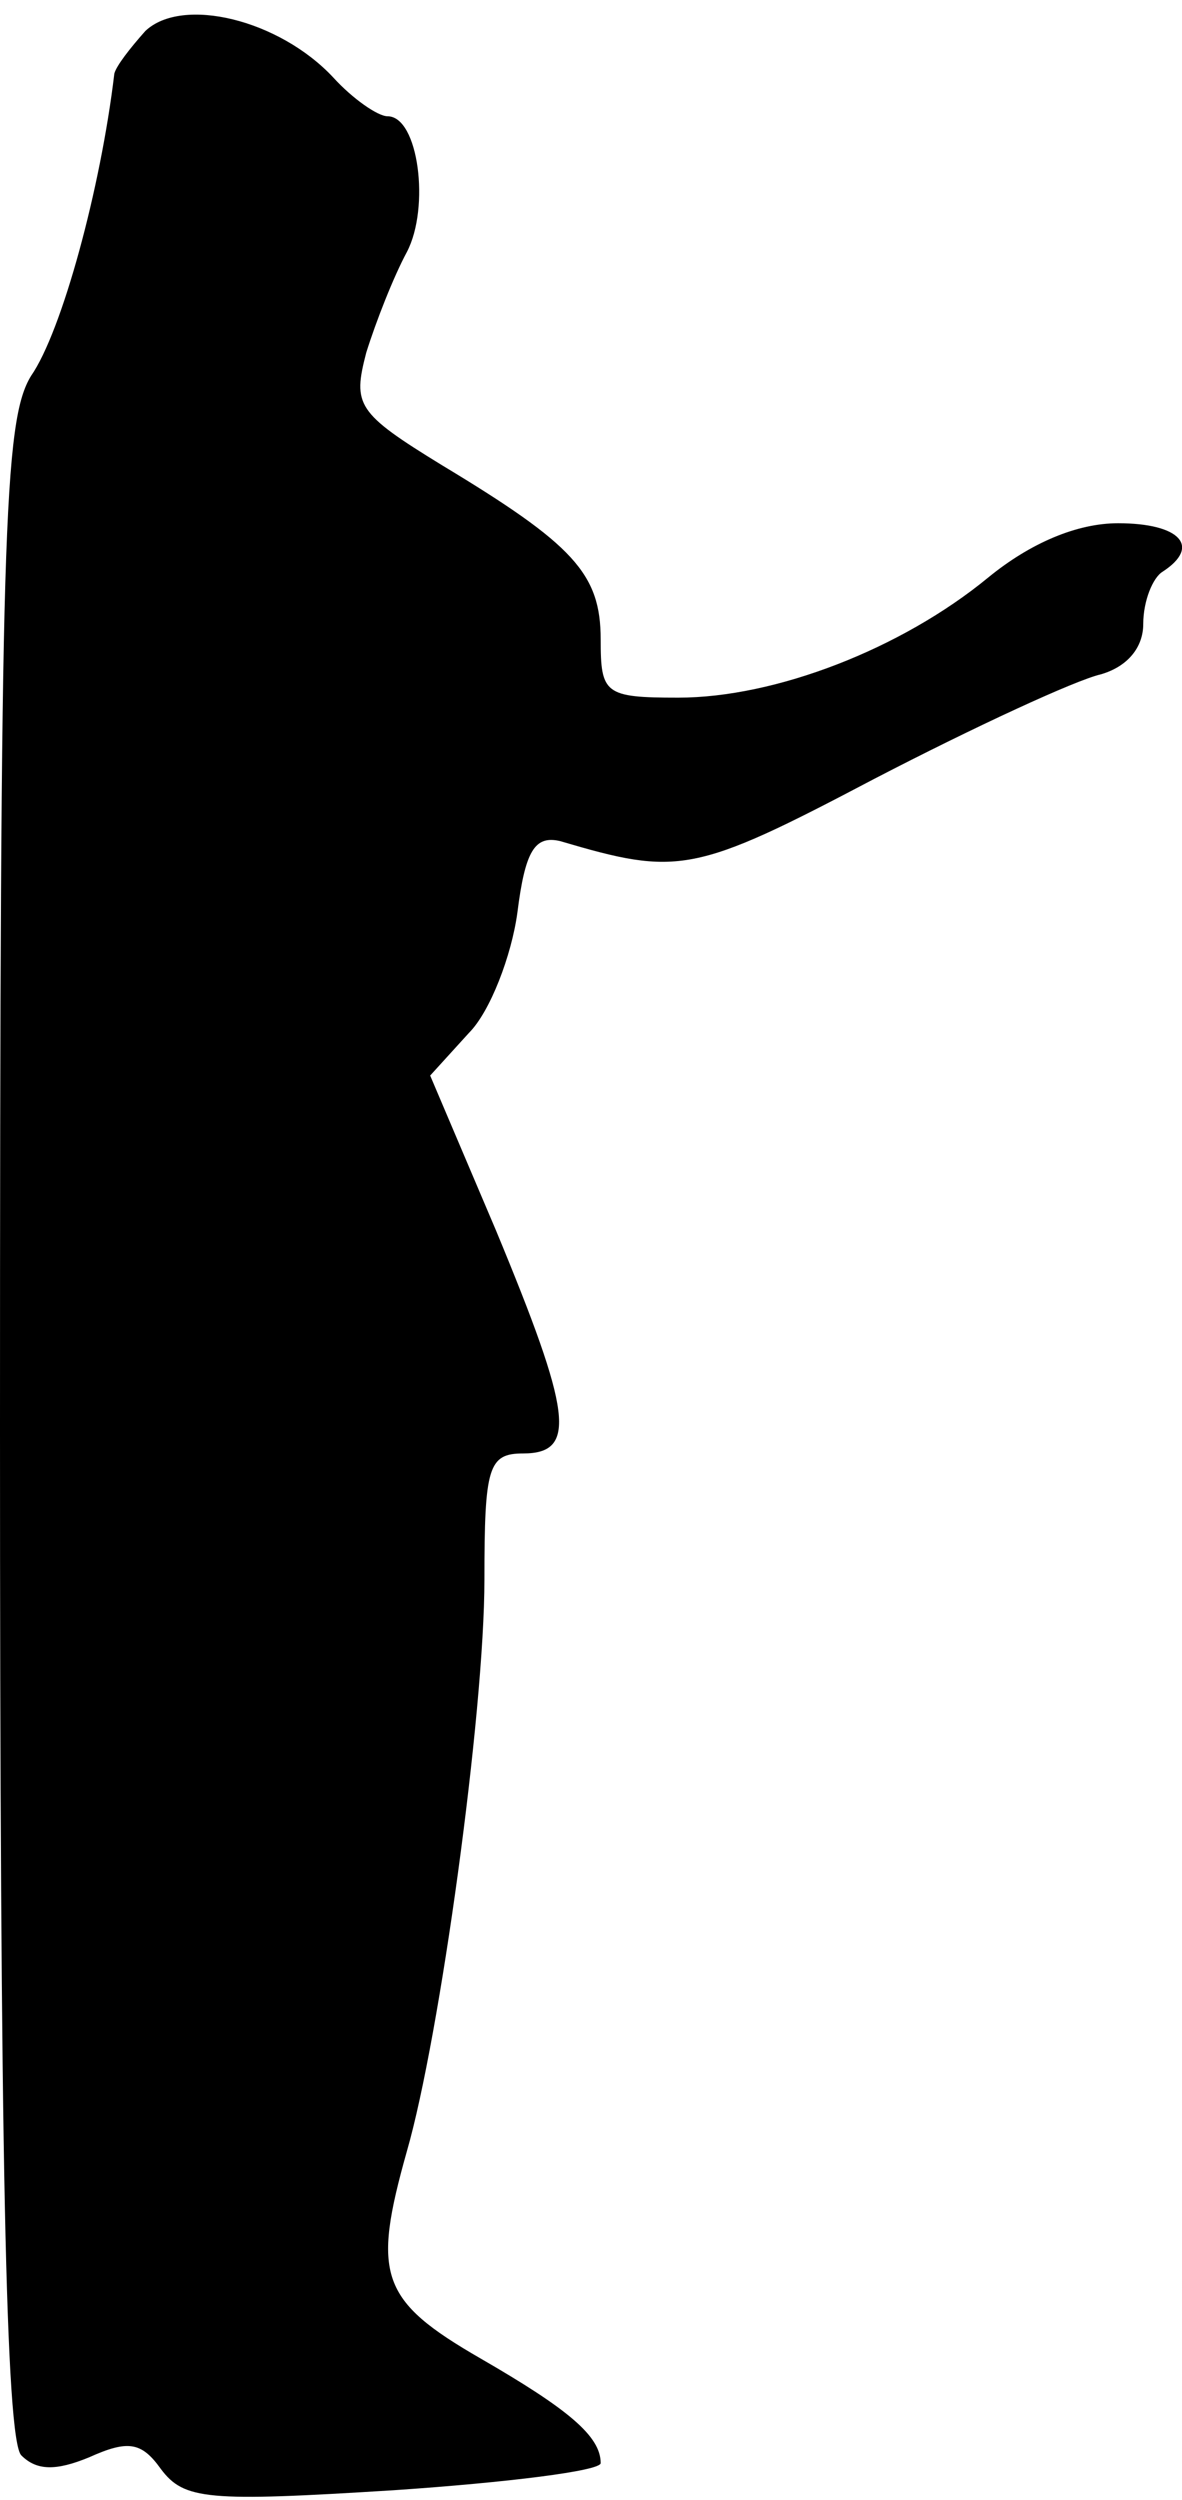 <?xml version="1.0" standalone="no"?>
<!DOCTYPE svg PUBLIC "-//W3C//DTD SVG 20010904//EN"
 "http://www.w3.org/TR/2001/REC-SVG-20010904/DTD/svg10.dtd">
<svg version="1.0" xmlns="http://www.w3.org/2000/svg"
 width="61pt" height="129pt" viewBox="0 0 61 129"
 preserveAspectRatio="xMidYMid meet">
<g transform="translate(0,129) scale(0.1,-0.1)"
fill="#000000" stroke="none">
<path fill="#000000" stroke="none" d="M75 1274 c-8 -9 -15 -18 -16 -22 -7
-59 -27 -133 -43 -156 -14 -23 -16 -80 -16 -544 0 -370 3 -521 11 -529 8 -8
18 -8 35 -1 20 9 27 8 37 -6 12 -16 24 -17 120 -11 59 4 107 10 107 14 0 14
-17 28 -62 54 -52 30 -56 43 -38 107 17 59 40 226 40 295 0 58 2 65 20 65 28
0 25 21 -14 115 l-34 80 20 22 c11 11 22 40 25 62 4 32 9 40 22 37 61 -18 69
-17 162 32 52 27 104 51 117 54 14 4 22 14 22 26 0 12 5 24 10 27 20 13 9 25
-23 25 -21 0 -45 -10 -67 -28 -45 -37 -110 -62 -160 -62 -38 0 -40 2 -40 30 0
34 -14 49 -82 90 -44 27 -46 31 -39 58 5 16 14 39 21 52 12 23 6 70 -10 70 -5
0 -18 9 -28 20 -28 30 -78 42 -97 24z"/>
</g>
</svg>
